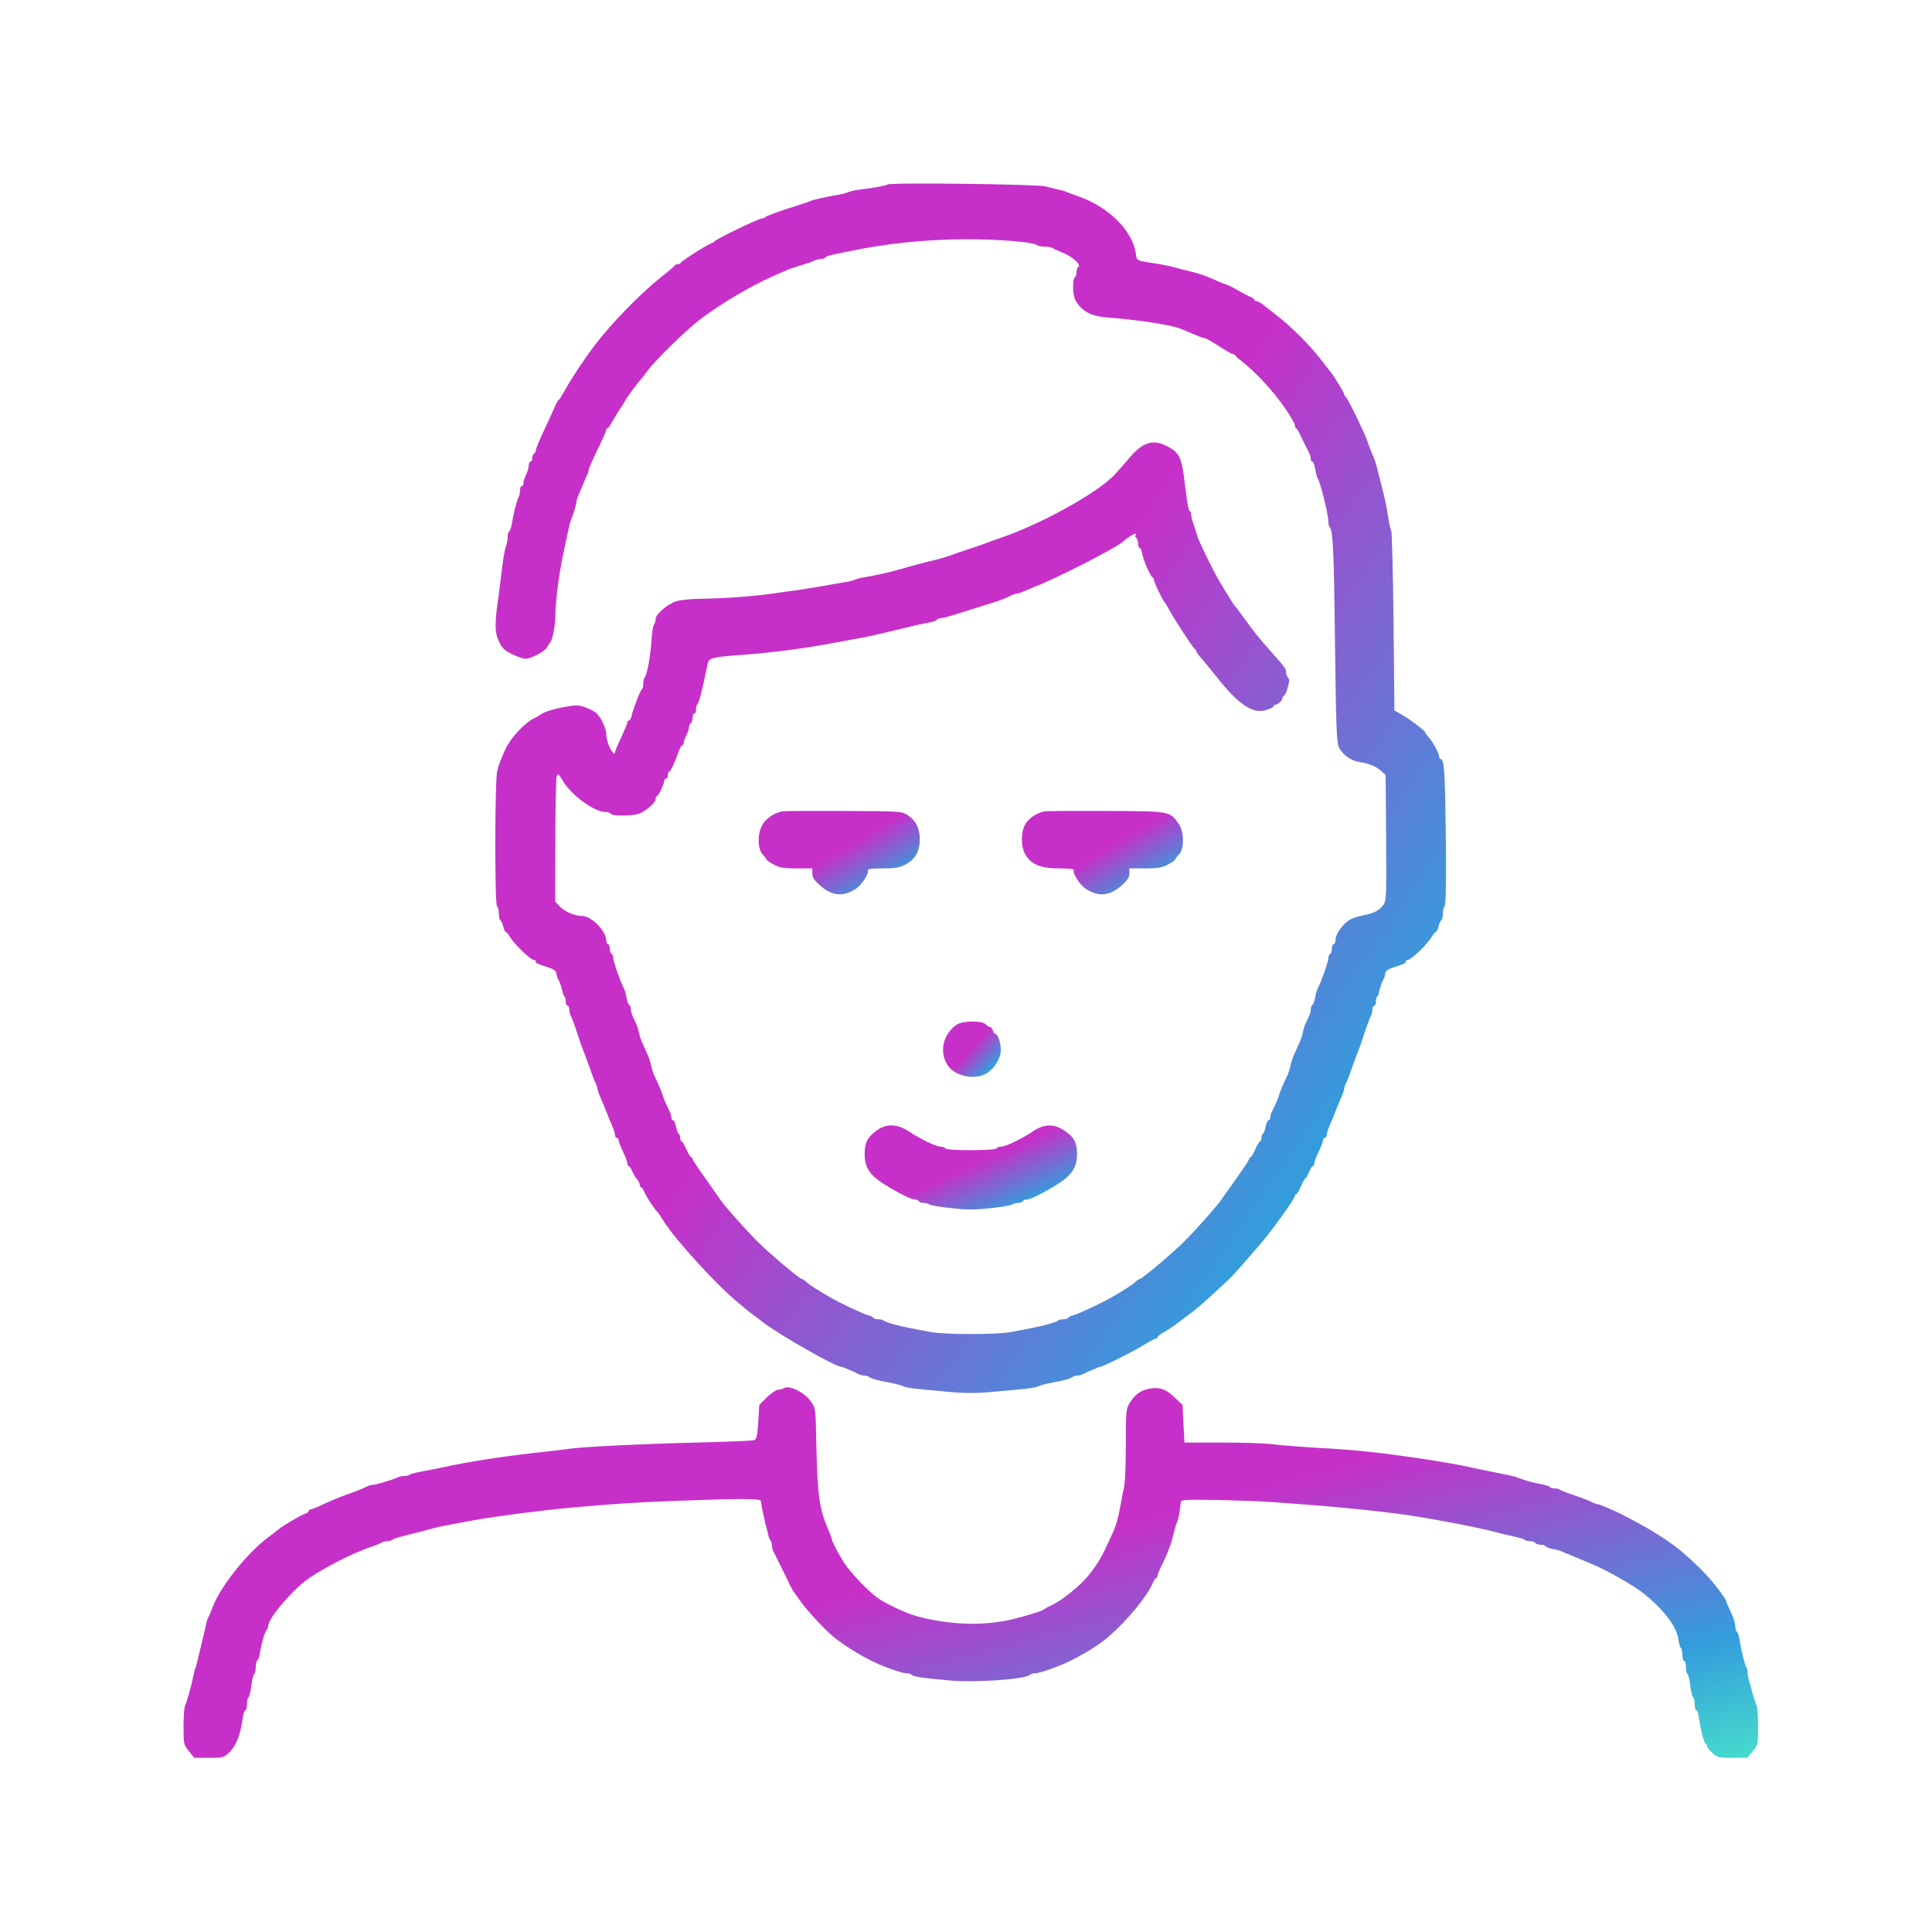 <svg width="200" height="200" viewBox="0 0 200 200" fill="none" xmlns="http://www.w3.org/2000/svg">
<path d="M91.876 19.098C91.749 19.208 90.709 19.408 89.014 19.627C88.558 19.682 88.029 19.791 87.829 19.882C87.628 19.973 87.227 20.083 86.917 20.137C85.604 20.356 84.346 20.63 84 20.776C83.799 20.867 82.669 21.25 81.484 21.614C80.299 21.997 79.296 22.38 79.241 22.471C79.186 22.544 79.022 22.617 78.876 22.617C78.53 22.617 73.99 24.805 73.917 25.024C73.881 25.097 73.771 25.17 73.68 25.17C73.443 25.17 70.526 27.029 70.453 27.212C70.416 27.303 70.271 27.358 70.143 27.358C70.015 27.358 69.87 27.412 69.833 27.485C69.815 27.576 69.158 28.123 68.411 28.707C66.223 30.457 63.306 33.447 61.537 35.781C60.389 37.294 58.912 39.555 58.292 40.722C58.091 41.087 57.891 41.397 57.836 41.397C57.781 41.397 57.635 41.67 57.489 41.98C57.362 42.308 56.851 43.42 56.359 44.46C55.867 45.499 55.466 46.465 55.466 46.593C55.466 46.739 55.393 46.903 55.283 46.958C55.192 47.012 55.101 47.231 55.101 47.432C55.101 47.614 55.028 47.778 54.919 47.778C54.828 47.778 54.736 47.96 54.736 48.179C54.736 48.416 54.609 48.836 54.463 49.127C54.317 49.401 54.189 49.802 54.189 49.984C54.189 50.185 54.117 50.331 54.007 50.331C53.916 50.331 53.825 50.531 53.825 50.786C53.825 51.042 53.752 51.388 53.642 51.571C53.478 51.88 53.15 53.193 52.968 54.305C52.913 54.634 52.804 54.944 52.713 54.998C52.621 55.053 52.548 55.326 52.548 55.618C52.548 55.91 52.476 56.329 52.366 56.566C52.275 56.803 52.093 57.77 51.983 58.718C51.874 59.666 51.71 60.978 51.619 61.635C51.199 64.516 51.199 65.445 51.637 66.375C51.983 67.105 52.22 67.342 53.023 67.725C53.551 67.98 54.171 68.199 54.408 68.199C54.992 68.18 56.396 67.433 56.633 67.013C56.742 66.813 56.87 66.612 56.924 66.558C57.18 66.339 57.471 64.862 57.489 63.805C57.489 62.273 57.909 59.082 58.365 57.077C58.456 56.621 58.638 55.8 58.748 55.254C58.857 54.706 59.003 54.087 59.094 53.886C59.349 53.266 59.659 52.227 59.659 51.99C59.659 51.862 59.787 51.461 59.951 51.096C60.115 50.714 60.334 50.221 60.425 49.966C60.534 49.711 60.68 49.364 60.771 49.2C60.863 49.018 60.935 48.781 60.935 48.653C60.935 48.526 61.355 47.578 61.847 46.556C62.358 45.535 62.759 44.606 62.759 44.514C62.759 44.405 62.813 44.314 62.905 44.314C62.978 44.314 63.269 43.876 63.561 43.347C63.853 42.837 64.144 42.363 64.199 42.308C64.254 42.254 64.473 41.925 64.655 41.579C64.947 41.05 66.041 39.573 66.405 39.209C66.46 39.154 66.734 38.789 67.025 38.388C67.754 37.386 70.818 34.377 72.24 33.247C74.537 31.46 77.91 29.473 80.536 28.36C80.937 28.196 81.392 27.996 81.538 27.923C81.684 27.85 82.304 27.649 82.906 27.467C83.507 27.285 84.146 27.066 84.31 26.975C84.492 26.884 84.802 26.811 84.984 26.811C85.185 26.811 85.385 26.738 85.44 26.646C85.495 26.574 85.805 26.446 86.133 26.373C86.461 26.318 87.355 26.136 88.102 25.972C91.84 25.206 95.596 24.805 99.771 24.768C103.199 24.75 106.955 25.042 107.338 25.37C107.429 25.461 107.793 25.534 108.158 25.534C108.523 25.534 108.887 25.607 108.979 25.68C109.088 25.771 109.544 25.972 110 26.154C110.911 26.482 111.969 27.43 111.64 27.613C111.531 27.686 111.44 27.941 111.44 28.178C111.44 28.415 111.367 28.67 111.258 28.725C111.002 28.889 111.039 30.567 111.312 31.041C112.023 32.299 112.935 32.754 114.995 32.9C117.858 33.119 121.176 33.63 122.106 33.994C122.762 34.249 123.182 34.432 123.875 34.724C124.239 34.888 124.622 35.015 124.732 35.015C124.841 35.015 125.497 35.38 126.19 35.836C126.883 36.292 127.539 36.656 127.631 36.656C127.74 36.656 127.849 36.711 127.886 36.802C127.922 36.875 128.196 37.13 128.487 37.349C130.019 38.534 131.842 40.522 133.1 42.363C133.611 43.129 134.048 43.876 134.048 44.022C134.048 44.168 134.103 44.314 134.194 44.35C134.267 44.369 134.559 44.897 134.832 45.499C135.124 46.101 135.434 46.739 135.525 46.903C135.616 47.085 135.689 47.359 135.689 47.505C135.689 47.651 135.762 47.778 135.853 47.778C135.945 47.778 136.072 48.124 136.145 48.544C136.218 48.981 136.327 49.401 136.4 49.51C136.674 49.893 137.513 53.266 137.513 53.995C137.513 54.251 137.586 54.524 137.677 54.615C137.987 54.944 138.096 57.168 138.205 67.013C138.315 75.875 138.37 76.914 138.643 77.443C139.062 78.19 139.901 78.774 140.74 78.883C141.724 79.029 142.454 79.339 142.982 79.813L143.438 80.232L143.493 86.705C143.529 92.521 143.511 93.214 143.238 93.633C142.855 94.198 142.217 94.563 141.25 94.727C140.849 94.8 140.266 94.964 139.974 95.092C139.117 95.475 138.242 96.623 138.242 97.371C138.242 97.571 138.169 97.736 138.06 97.736C137.968 97.736 137.877 97.936 137.877 98.173C137.877 98.428 137.804 98.684 137.695 98.738C137.604 98.793 137.513 99.012 137.513 99.194C137.513 99.541 136.765 101.656 136.419 102.312C136.327 102.476 136.2 102.914 136.145 103.278C136.072 103.643 135.945 103.989 135.853 104.044C135.762 104.099 135.689 104.299 135.689 104.5C135.689 104.682 135.616 105.01 135.507 105.211C135.069 106.104 134.997 106.268 134.869 106.852C134.796 107.198 134.668 107.599 134.595 107.763C134.522 107.909 134.358 108.274 134.231 108.584C134.103 108.876 133.939 109.259 133.866 109.404C133.793 109.569 133.666 109.97 133.593 110.316C133.52 110.662 133.392 111.064 133.319 111.228C133.046 111.756 132.407 113.233 132.407 113.343C132.407 113.47 131.933 114.601 131.66 115.093C131.569 115.275 131.496 115.549 131.496 115.695C131.496 115.841 131.423 115.968 131.314 115.968C131.222 115.968 131.095 116.26 131.022 116.606C130.967 116.953 130.839 117.299 130.748 117.354C130.657 117.409 130.584 117.609 130.584 117.81C130.584 117.992 130.53 118.156 130.438 118.156C130.365 118.156 130.147 118.521 129.946 118.977C129.746 119.432 129.527 119.797 129.454 119.797C129.363 119.797 129.308 119.87 129.308 119.979C129.308 120.071 128.706 120.982 127.995 121.985C127.266 123.006 126.537 124.027 126.391 124.246C126.026 124.811 123.802 127.309 122.562 128.549C121.431 129.679 118.241 132.378 118.04 132.378C117.949 132.378 117.73 132.523 117.53 132.706C117.201 133.016 116.399 133.526 115.178 134.237C114.193 134.821 111.677 136.006 111.185 136.133C110.929 136.188 110.656 136.316 110.601 136.407C110.547 136.498 110.328 136.571 110.091 136.571C109.872 136.571 109.617 136.626 109.544 136.699C109.38 136.863 108.03 137.246 106.791 137.483C106.298 137.574 105.35 137.756 104.694 137.884C103.162 138.176 97.838 138.176 96.307 137.884C95.65 137.756 94.721 137.574 94.21 137.483C92.97 137.246 91.621 136.863 91.457 136.699C91.384 136.626 91.129 136.571 90.91 136.571C90.673 136.571 90.454 136.498 90.4 136.407C90.345 136.316 90.071 136.188 89.816 136.133C89.324 136.006 86.808 134.821 85.823 134.237C84.602 133.526 83.799 133.016 83.471 132.706C83.27 132.523 83.052 132.378 82.96 132.378C82.76 132.378 79.569 129.679 78.439 128.549C77.199 127.309 74.975 124.811 74.61 124.246C74.464 124.027 73.735 123.006 73.024 121.985C72.294 120.982 71.693 120.071 71.693 119.979C71.693 119.87 71.638 119.797 71.565 119.797C71.474 119.797 71.255 119.432 71.055 118.977C70.854 118.521 70.635 118.156 70.562 118.156C70.471 118.156 70.416 117.992 70.416 117.81C70.416 117.609 70.344 117.409 70.252 117.354C70.161 117.299 70.034 116.953 69.979 116.606C69.906 116.26 69.778 115.968 69.687 115.968C69.578 115.968 69.505 115.841 69.505 115.695C69.505 115.549 69.432 115.275 69.341 115.093C69.067 114.601 68.593 113.47 68.593 113.343C68.593 113.233 67.955 111.756 67.682 111.228C67.609 111.064 67.481 110.662 67.408 110.316C67.335 109.97 67.207 109.569 67.135 109.404C67.062 109.259 66.898 108.876 66.77 108.584C66.642 108.274 66.478 107.909 66.405 107.763C66.332 107.599 66.205 107.198 66.132 106.852C66.004 106.268 65.931 106.104 65.494 105.211C65.403 105.01 65.311 104.682 65.311 104.5C65.311 104.299 65.238 104.099 65.147 104.044C65.056 103.989 64.928 103.643 64.856 103.278C64.801 102.914 64.673 102.476 64.582 102.312C64.236 101.656 63.488 99.541 63.488 99.194C63.488 99.012 63.415 98.793 63.306 98.738C63.196 98.684 63.123 98.428 63.123 98.173C63.123 97.936 63.05 97.736 62.941 97.736C62.85 97.736 62.759 97.571 62.759 97.371C62.759 96.368 61.227 94.818 60.224 94.818C59.495 94.818 58.456 94.362 57.982 93.87L57.471 93.323L57.489 86.996C57.489 83.532 57.562 80.524 57.635 80.342C57.745 80.05 57.836 80.105 58.237 80.797C59.13 82.311 61.519 84.061 62.686 84.061C62.923 84.061 63.16 84.134 63.215 84.243C63.379 84.517 65.731 84.462 66.278 84.189C67.098 83.769 67.864 83.058 67.864 82.73C67.864 82.566 67.919 82.42 68.01 82.42C68.156 82.42 68.776 81.089 68.776 80.779C68.776 80.67 68.867 80.597 68.958 80.597C69.067 80.597 69.14 80.433 69.14 80.232C69.14 80.032 69.195 79.868 69.286 79.868C69.414 79.868 69.815 79.047 70.252 77.807C70.38 77.443 70.562 77.133 70.635 77.133C70.708 77.133 70.781 77.023 70.781 76.877C70.781 76.75 70.909 76.385 71.055 76.112C71.201 75.82 71.328 75.437 71.328 75.273C71.328 75.109 71.419 74.908 71.51 74.854C71.62 74.799 71.693 74.544 71.693 74.288C71.693 74.051 71.784 73.851 71.875 73.851C71.984 73.851 72.057 73.668 72.057 73.431C72.057 73.194 72.13 72.939 72.222 72.83C72.386 72.647 72.677 71.517 73.261 68.709C73.388 68.108 73.698 68.034 76.524 67.816C79.697 67.597 83.562 67.086 86.188 66.576C86.698 66.485 87.792 66.284 88.649 66.12C89.506 65.974 90.545 65.755 90.983 65.646C94.447 64.807 95.687 64.516 96.27 64.424C96.599 64.37 96.909 64.26 96.963 64.169C97.018 64.078 97.2 64.005 97.383 64.005C97.547 64.005 98.549 63.732 99.607 63.385C100.646 63.057 101.959 62.638 102.506 62.474C103.491 62.182 104.092 61.945 104.73 61.617C104.913 61.526 105.15 61.453 105.259 61.453C105.368 61.453 105.751 61.325 106.116 61.161C106.499 60.997 106.955 60.814 107.155 60.723C109.416 59.866 115.943 56.511 116.363 55.983C116.527 55.782 117.347 55.254 117.511 55.254C117.584 55.254 117.621 55.326 117.548 55.418C117.493 55.509 117.53 55.636 117.639 55.709C117.73 55.764 117.821 56.019 117.821 56.275C117.821 56.511 117.894 56.712 117.985 56.712C118.058 56.712 118.186 56.986 118.241 57.314C118.35 57.988 119.098 59.684 119.316 59.775C119.389 59.812 119.462 59.939 119.462 60.049C119.462 60.286 120.392 62.218 120.574 62.364C120.629 62.419 120.83 62.729 120.994 63.057C121.413 63.859 123.291 66.758 123.583 67.068C123.729 67.196 123.838 67.36 123.838 67.433C123.838 67.506 124.112 67.871 124.44 68.235C124.75 68.6 125.388 69.365 125.844 69.949C128.25 72.994 129.691 73.96 131.131 73.486C131.532 73.359 131.86 73.176 131.86 73.085C131.86 73.012 131.952 72.939 132.061 72.939C132.316 72.939 132.772 72.483 132.772 72.228C132.772 72.119 132.845 72.028 132.918 72.028C132.991 72.028 133.173 71.645 133.301 71.189C133.483 70.569 133.501 70.314 133.337 70.15C133.228 70.04 133.137 69.803 133.137 69.621C133.137 69.238 133.1 69.183 131.587 67.469C130.347 66.084 129.709 65.281 128.67 63.823C128.269 63.276 127.904 62.783 127.831 62.729C127.74 62.638 127.266 61.908 126.154 60.03C125.534 58.973 124.002 55.837 123.929 55.454C123.893 55.29 123.747 54.798 123.583 54.342C123.419 53.886 123.291 53.376 123.291 53.193C123.291 53.029 123.218 52.883 123.127 52.883C123.054 52.883 122.835 51.68 122.671 50.221C122.325 47.249 122.106 46.812 120.666 46.119C119.316 45.462 118.277 45.809 116.964 47.34C116.49 47.924 115.761 48.726 115.36 49.164C113.555 51.06 107.72 54.287 103.509 55.709C103.016 55.873 102.433 56.074 102.232 56.165C102.032 56.256 101.211 56.53 100.409 56.803C99.607 57.059 98.787 57.35 98.586 57.423C98.167 57.605 97.091 57.915 96.033 58.153C95.304 58.335 94.392 58.572 93.207 58.918C92.259 59.21 90.29 59.648 89.561 59.739C89.214 59.793 88.758 59.903 88.558 59.994C88.357 60.085 87.902 60.194 87.555 60.249C87.209 60.304 86.224 60.468 85.367 60.632C84.51 60.778 83.198 60.997 82.45 61.106C81.703 61.197 80.517 61.361 79.806 61.471C77.874 61.744 74.738 61.963 72.604 61.981C71.51 61.999 70.38 62.109 69.961 62.255C69.049 62.565 67.864 63.604 67.864 64.096C67.864 64.315 67.791 64.552 67.7 64.662C67.609 64.753 67.499 65.445 67.445 66.193C67.372 67.743 66.989 69.84 66.752 70.095C66.661 70.204 66.588 70.496 66.588 70.769C66.588 71.043 66.533 71.298 66.46 71.335C66.314 71.389 65.512 73.45 65.366 74.161C65.311 74.398 65.202 74.58 65.111 74.58C65.02 74.58 64.947 74.671 64.947 74.781C64.947 74.89 64.655 75.583 64.309 76.33C63.962 77.06 63.67 77.752 63.67 77.862C63.67 78.227 63.306 77.844 63.032 77.187C62.886 76.841 62.759 76.294 62.759 76.002C62.759 75.4 62.23 74.27 61.719 73.814C61.537 73.632 61.008 73.377 60.571 73.213C59.823 72.957 59.623 72.957 58.201 73.231C57.344 73.395 56.45 73.668 56.195 73.832C55.94 73.997 55.52 74.252 55.247 74.379C54.262 74.872 52.804 76.458 52.312 77.588C51.783 78.737 51.692 78.992 51.473 79.795C51.218 80.779 51.199 93.651 51.455 93.816C51.564 93.87 51.637 94.198 51.637 94.545C51.637 94.891 51.71 95.201 51.801 95.274C51.892 95.329 52.02 95.621 52.093 95.912C52.166 96.222 52.275 96.459 52.348 96.459C52.421 96.459 52.603 96.678 52.767 96.97C53.278 97.79 54.919 99.376 55.283 99.376C55.393 99.376 55.466 99.449 55.466 99.541C55.466 99.705 55.612 99.778 56.833 100.179C57.38 100.343 57.581 100.525 57.617 100.853C57.654 101.09 57.745 101.364 57.836 101.473C57.945 101.637 58.237 102.512 58.273 102.877C58.292 102.932 58.346 103.059 58.438 103.132C58.511 103.205 58.565 103.461 58.565 103.698C58.565 103.916 58.656 104.117 58.748 104.117C58.857 104.117 58.93 104.281 58.93 104.482C58.93 104.682 59.003 104.992 59.094 105.174C59.185 105.339 59.495 106.141 59.75 106.943C60.006 107.745 60.297 108.566 60.389 108.766C60.48 108.967 60.753 109.751 61.027 110.498C61.282 111.246 61.574 112.012 61.683 112.176C61.774 112.358 61.847 112.595 61.847 112.705C61.847 112.814 61.975 113.197 62.139 113.561C62.431 114.254 62.631 114.728 62.923 115.458C62.996 115.695 63.215 116.187 63.379 116.57C63.543 116.953 63.67 117.372 63.67 117.518C63.67 117.664 63.762 117.791 63.853 117.791C63.962 117.791 64.035 117.901 64.035 118.028C64.035 118.156 64.236 118.703 64.491 119.214C64.746 119.742 64.947 120.289 64.947 120.435C64.947 120.581 65.001 120.709 65.093 120.709C65.165 120.709 65.348 120.982 65.475 121.31C65.621 121.62 65.858 122.003 65.986 122.131C66.114 122.258 66.223 122.495 66.223 122.641C66.223 122.787 66.278 122.897 66.369 122.897C66.442 122.897 66.606 123.17 66.752 123.498C66.989 124.009 67.773 125.194 68.046 125.449C68.119 125.504 68.356 125.868 68.593 126.251C69.724 128.129 74.027 132.87 76.287 134.748C76.597 135.003 76.999 135.331 77.181 135.495C77.363 135.641 77.728 135.933 78.001 136.133C78.257 136.316 78.694 136.644 78.968 136.863C80.499 138.084 86.479 141.494 87.099 141.494C87.227 141.494 88.339 141.968 88.868 142.241C89.05 142.333 89.342 142.405 89.524 142.405C89.707 142.405 89.925 142.478 90.017 142.57C90.126 142.661 90.618 142.825 91.111 142.934C91.621 143.025 92.277 143.171 92.569 143.226C92.879 143.299 93.28 143.408 93.481 143.499C93.9 143.682 94.502 143.755 97.984 144.065C99.972 144.247 101.029 144.247 102.998 144.065C106.499 143.755 107.101 143.682 107.52 143.499C107.72 143.408 108.14 143.299 108.432 143.226C108.742 143.171 109.398 143.025 109.89 142.934C110.401 142.825 110.875 142.661 110.984 142.57C111.075 142.478 111.294 142.405 111.476 142.405C111.659 142.405 111.95 142.333 112.133 142.241C112.662 141.968 113.774 141.494 113.901 141.494C114.157 141.494 117.566 139.78 118.496 139.178C119.025 138.85 119.535 138.577 119.645 138.577C119.736 138.577 119.827 138.504 119.827 138.431C119.827 138.34 120.137 138.103 120.52 137.884C120.903 137.683 121.504 137.264 121.869 136.99C122.234 136.717 122.726 136.334 122.963 136.17C123.747 135.605 124.622 134.839 125.789 133.763C126.427 133.18 127.084 132.56 127.266 132.396C127.667 132.031 129.873 129.497 130.967 128.184C132.061 126.853 134.048 124.027 134.048 123.808C134.048 123.699 134.121 123.626 134.194 123.626C134.267 123.626 134.486 123.261 134.668 122.805C134.869 122.35 135.069 121.985 135.142 121.985C135.197 121.985 135.361 121.693 135.507 121.347C135.653 121 135.817 120.709 135.908 120.709C135.981 120.709 136.054 120.581 136.054 120.435C136.054 120.289 136.255 119.742 136.51 119.214C136.765 118.703 136.966 118.156 136.966 118.028C136.966 117.901 137.057 117.791 137.148 117.791C137.257 117.791 137.33 117.664 137.33 117.518C137.33 117.372 137.458 116.953 137.622 116.57C137.786 116.187 138.005 115.695 138.078 115.458C138.37 114.728 138.57 114.254 138.862 113.561C139.026 113.197 139.154 112.814 139.154 112.705C139.154 112.595 139.226 112.358 139.318 112.176C139.427 112.012 139.719 111.246 139.974 110.498C140.248 109.751 140.521 108.967 140.612 108.766C140.703 108.566 140.995 107.745 141.25 106.943C141.506 106.141 141.816 105.339 141.907 105.174C141.998 104.992 142.071 104.682 142.071 104.482C142.071 104.281 142.162 104.117 142.253 104.117C142.362 104.117 142.435 103.916 142.435 103.698C142.435 103.461 142.49 103.205 142.581 103.132C142.654 103.059 142.709 102.932 142.727 102.877C142.764 102.512 143.055 101.637 143.165 101.473C143.256 101.364 143.347 101.09 143.384 100.853C143.42 100.525 143.621 100.343 144.168 100.179C145.389 99.778 145.535 99.705 145.535 99.541C145.535 99.449 145.608 99.376 145.717 99.376C146.082 99.376 147.723 97.79 148.233 96.951C148.397 96.678 148.58 96.459 148.653 96.459C148.726 96.459 148.835 96.222 148.908 95.912C148.981 95.621 149.109 95.329 149.2 95.274C149.291 95.201 149.364 94.891 149.364 94.563C149.364 94.253 149.455 93.888 149.546 93.797C149.674 93.67 149.71 91.281 149.674 86.778C149.601 80.177 149.51 78.591 149.163 78.591C149.072 78.591 148.999 78.5 148.999 78.391C148.999 78.044 148.379 76.877 147.96 76.403C147.723 76.148 147.541 75.893 147.541 75.82C147.541 75.656 145.827 74.361 144.988 73.906L144.35 73.541L144.259 64.352C144.204 59.301 144.095 55.071 144.022 54.944C143.949 54.816 143.803 54.214 143.712 53.576C143.621 52.938 143.456 52.063 143.347 51.607C143.238 51.151 143.074 50.458 142.964 50.057C142.873 49.656 142.764 49.237 142.727 49.145C142.709 49.036 142.618 48.708 142.545 48.416C142.417 47.888 142.326 47.614 141.925 46.684C141.834 46.429 141.633 45.937 141.524 45.59C141.177 44.624 139.464 41.123 139.299 41.069C139.226 41.032 139.154 40.923 139.154 40.831C139.154 40.649 138.06 38.862 137.677 38.425C137.586 38.297 137.093 37.677 136.583 37.021C135.471 35.617 133.611 33.757 132.225 32.7C131.678 32.262 131.022 31.752 130.767 31.551C130.511 31.351 130.201 31.186 130.092 31.186C129.964 31.186 129.855 31.113 129.855 31.041C129.855 30.968 129.636 30.803 129.363 30.694C129.071 30.567 128.524 30.275 128.123 30.038C127.703 29.801 127.175 29.527 126.938 29.454C126.682 29.381 126.026 29.108 125.479 28.853C124.932 28.597 124.02 28.287 123.473 28.16C122.927 28.032 122.142 27.832 121.741 27.722C121.34 27.595 120.556 27.43 120.009 27.339C117.548 26.956 117.694 27.029 117.584 26.282C117.274 23.93 114.831 21.468 111.713 20.356C111.221 20.174 110.638 19.973 110.437 19.882C110.237 19.791 109.835 19.682 109.526 19.609C109.234 19.554 108.65 19.408 108.249 19.299C107.429 19.062 92.095 18.879 91.876 19.098Z" fill="url(#paint0_linear_17_112)"/>
<path d="M80.991 83.988C80.207 84.134 79.423 84.626 78.986 85.283C78.402 86.14 78.384 87.835 78.949 88.455C79.168 88.674 79.35 88.929 79.35 88.984C79.35 89.039 79.679 89.276 80.098 89.495C80.7 89.823 81.156 89.896 82.468 89.896H84.091V90.424C84.091 90.825 84.291 91.135 84.912 91.682C86.133 92.758 87.282 92.868 88.594 92.011C89.233 91.591 90.017 90.37 89.834 90.078C89.761 89.969 90.308 89.896 91.348 89.896C92.697 89.896 93.134 89.823 93.736 89.495C94.739 88.966 95.213 88.127 95.213 86.887C95.213 85.72 94.812 84.936 93.918 84.353C93.317 83.988 93.098 83.97 87.373 83.952C84.109 83.933 81.247 83.952 80.991 83.988Z" fill="url(#paint1_linear_17_112)"/>
<path d="M108.158 83.988C107.338 84.134 106.517 84.681 106.152 85.301C105.66 86.121 105.66 87.653 106.152 88.473C106.754 89.495 107.739 89.896 109.653 89.896C110.692 89.896 111.239 89.969 111.166 90.078C110.984 90.37 111.768 91.591 112.406 92.011C113.719 92.868 114.868 92.758 116.089 91.682C116.709 91.135 116.91 90.825 116.91 90.424V89.896H118.532C119.845 89.896 120.301 89.823 120.903 89.495C121.322 89.276 121.65 89.039 121.65 88.984C121.65 88.929 121.832 88.674 122.051 88.455C122.616 87.835 122.598 86.14 122.015 85.283C121.121 83.97 121.14 83.97 114.539 83.952C111.276 83.933 108.413 83.952 108.158 83.988Z" fill="url(#paint2_linear_17_112)"/>
<path d="M99.042 106.068C97.62 107.034 97.2 108.912 98.094 110.261C98.823 111.41 100.902 111.848 102.123 111.118C102.944 110.626 103.6 109.569 103.6 108.693C103.6 107.946 103.29 107.034 103.035 107.034C102.962 107.034 102.834 106.87 102.78 106.67C102.725 106.469 102.579 106.305 102.488 106.305C102.378 106.305 102.178 106.177 102.032 106.032C101.631 105.63 99.625 105.667 99.042 106.068Z" fill="url(#paint3_linear_17_112)"/>
<path d="M90.892 116.934C89.834 117.645 89.506 118.265 89.506 119.432C89.506 120.982 90.09 121.766 92.113 122.951C93.554 123.79 94.356 124.154 94.702 124.173C94.867 124.173 95.067 124.246 95.122 124.355C95.177 124.446 95.413 124.537 95.65 124.537C95.869 124.537 96.125 124.61 96.216 124.683C96.325 124.774 97.328 124.957 98.458 125.066C100.081 125.248 100.92 125.248 102.561 125.066C103.673 124.957 104.676 124.774 104.785 124.683C104.876 124.61 105.131 124.537 105.35 124.537C105.587 124.537 105.824 124.446 105.879 124.355C105.934 124.246 106.134 124.173 106.298 124.173C106.645 124.154 107.447 123.79 108.887 122.951C110.911 121.766 111.495 120.982 111.495 119.432C111.495 118.229 111.13 117.609 110.018 116.934C109.015 116.314 108.03 116.369 106.9 117.135C105.733 117.919 104.092 118.703 103.618 118.703C103.418 118.703 103.199 118.776 103.144 118.885C103.071 118.995 101.995 119.068 100.5 119.068C99.005 119.068 97.93 118.995 97.857 118.885C97.802 118.776 97.583 118.703 97.383 118.703C96.909 118.703 95.268 117.919 94.101 117.135C92.952 116.369 91.822 116.296 90.892 116.934Z" fill="url(#paint4_linear_17_112)"/>
<path d="M81.155 143.7C81.01 143.791 80.736 143.864 80.535 143.864C80.335 143.882 79.824 144.229 79.387 144.648L78.603 145.432L78.493 147.182C78.402 148.568 78.329 148.969 78.092 149.079C77.928 149.152 75.212 149.261 72.057 149.334C66.296 149.48 60.206 149.771 58.839 149.99C58.437 150.045 57.416 150.173 56.559 150.264C52.749 150.665 48.592 151.285 45.893 151.886C45.401 151.996 44.435 152.178 43.76 152.306C43.104 152.433 42.484 152.579 42.411 152.652C42.338 152.743 42.083 152.798 41.846 152.798C41.609 152.798 41.281 152.871 41.098 152.962C40.679 153.181 38.892 153.71 38.582 153.71C38.436 153.71 38.181 153.783 37.999 153.874C37.506 154.129 36.85 154.384 35.865 154.731C35.373 154.895 34.352 155.314 33.641 155.642C32.912 155.989 32.237 156.262 32.128 156.262C32.037 156.262 31.945 156.335 31.945 156.426C31.945 156.517 31.8 156.627 31.636 156.682C31.161 156.827 29.393 157.867 28.828 158.323C28.554 158.541 28.062 158.924 27.715 159.179C25.546 160.802 22.774 164.303 22.009 166.381C21.826 166.874 21.608 167.366 21.553 167.475C21.48 167.566 21.37 167.895 21.316 168.205C21.261 168.496 21.115 169.116 21.006 169.572C20.896 170.028 20.696 170.848 20.568 171.395C20.441 171.942 20.295 172.526 20.24 172.672C20.167 172.817 20.076 173.146 20.04 173.401C19.839 174.422 19.328 176.245 19.164 176.537C19.073 176.719 19 177.704 19 178.743C19 180.566 19.018 180.621 19.566 181.296L20.112 181.97H21.644C23.048 181.97 23.194 181.934 23.668 181.46C24.47 180.712 24.889 179.618 25.145 177.722C25.199 177.357 25.309 177.047 25.4 177.047C25.491 177.047 25.564 176.774 25.564 176.428C25.564 176.081 25.637 175.753 25.728 175.698C25.819 175.644 25.947 175.097 26.02 174.495C26.093 173.893 26.22 173.346 26.311 173.292C26.403 173.237 26.476 172.927 26.476 172.58C26.476 172.234 26.549 171.924 26.64 171.869C26.731 171.815 26.84 171.505 26.895 171.177C27.059 170.156 27.405 168.934 27.588 168.752C27.679 168.66 27.752 168.478 27.752 168.35C27.752 167.639 29.739 165.178 31.435 163.792C32.784 162.68 36.267 160.857 38.327 160.164C38.874 159.982 39.403 159.763 39.494 159.69C39.603 159.617 39.858 159.544 40.059 159.544C40.278 159.544 40.515 159.489 40.588 159.416C40.661 159.325 41.153 159.161 41.663 159.034C43.596 158.541 43.906 158.468 44.617 158.268C45.273 158.086 45.966 157.94 49.266 157.338C51.418 156.955 56.304 156.317 59.203 156.062C64.254 155.624 65.694 155.533 69.96 155.369C76.67 155.114 78.73 155.114 78.767 155.387C78.84 156.007 79.168 157.52 79.35 158.177C79.46 158.578 79.569 158.997 79.587 159.125C79.624 159.252 79.697 159.416 79.77 159.471C79.843 159.544 79.897 159.763 79.897 159.945C79.897 160.128 79.97 160.419 80.061 160.602C80.153 160.766 80.627 161.732 81.119 162.735C81.593 163.738 82.049 164.631 82.122 164.74C82.213 164.832 82.578 165.36 82.96 165.889C83.653 166.837 85.276 168.569 86.115 169.299C87.427 170.429 89.889 171.888 91.475 172.489C92.733 172.982 93.535 173.219 93.864 173.219C94.064 173.219 94.301 173.292 94.392 173.383C94.611 173.583 95.504 173.711 98.349 173.966C100.938 174.203 106.134 173.839 106.608 173.383C106.699 173.292 106.936 173.219 107.137 173.219C107.465 173.219 108.267 172.982 109.525 172.489C111.13 171.888 113.609 170.447 114.703 169.481C116.673 167.767 118.678 165.36 119.298 163.956C119.444 163.628 119.608 163.373 119.681 163.373C119.772 163.373 119.827 163.264 119.827 163.118C119.827 162.99 120.027 162.498 120.264 162.042C120.647 161.331 121.212 159.909 121.358 159.271C121.395 159.161 121.468 158.833 121.541 158.541C121.614 158.231 121.741 157.83 121.832 157.63C121.978 157.32 122.124 156.536 122.233 155.515C122.27 155.241 122.653 155.223 126.117 155.278C128.214 155.332 130.529 155.405 131.222 155.46C131.933 155.515 133.574 155.624 134.869 155.733C139.245 156.043 144.568 156.627 146.683 156.992C147.249 157.083 148.16 157.247 148.689 157.338C151.278 157.794 153.831 158.323 154.925 158.632C155.326 158.742 156.128 158.942 156.693 159.052C157.258 159.179 157.787 159.325 157.86 159.416C157.933 159.489 158.188 159.544 158.407 159.544C158.644 159.544 158.881 159.617 158.936 159.726C158.99 159.818 159.246 159.909 159.483 159.909C159.72 159.909 159.957 159.982 160.012 160.073C160.066 160.164 160.413 160.292 160.777 160.365C161.142 160.419 161.58 160.547 161.744 160.638C161.908 160.711 162.236 160.857 162.491 160.948C162.929 161.13 163.421 161.331 164.588 161.823C166.375 162.553 169.183 164.157 170.295 165.069C172.282 166.691 173.558 168.405 173.741 169.663C173.795 170.119 173.923 170.538 173.996 170.593C174.087 170.648 174.16 170.976 174.16 171.322C174.16 171.669 174.251 171.942 174.342 171.942C174.452 171.942 174.525 172.216 174.525 172.562C174.525 172.909 174.598 173.237 174.689 173.292C174.78 173.346 174.908 173.893 174.98 174.495C175.053 175.097 175.181 175.644 175.272 175.698C175.363 175.753 175.436 176.081 175.436 176.428C175.436 176.774 175.509 177.047 175.6 177.047C175.692 177.047 175.801 177.357 175.856 177.74C176.056 179.108 176.421 180.512 176.567 180.512C176.64 180.512 176.713 180.621 176.713 180.749C176.713 180.876 176.968 181.204 177.278 181.478C177.788 181.934 177.971 181.97 179.356 181.97H180.888L181.435 181.296C181.982 180.621 182 180.566 182 178.743C182 177.704 181.927 176.719 181.836 176.537C181.745 176.373 181.581 175.862 181.453 175.407C181.344 174.951 181.161 174.331 181.07 174.021C180.979 173.711 180.906 173.31 180.906 173.091C180.906 172.89 180.851 172.672 180.778 172.599C180.651 172.471 180.286 171.012 180.049 169.609C179.994 169.28 179.885 168.97 179.794 168.916C179.703 168.861 179.63 168.588 179.63 168.314C179.63 168.041 179.429 167.384 179.174 166.874C178.919 166.345 178.718 165.889 178.718 165.834C178.718 165.488 177.114 163.446 175.965 162.334C174.342 160.766 173.558 160.109 171.936 159.052C170.896 158.377 170.131 157.94 167.997 156.827C167.286 156.445 165.572 155.715 165.408 155.715C165.299 155.715 165.08 155.642 164.898 155.551C164.369 155.278 163.713 155.041 162.673 154.694C162.126 154.512 161.598 154.293 161.488 154.22C161.397 154.147 161.142 154.074 160.923 154.074C160.686 154.074 160.467 154.001 160.413 153.91C160.358 153.837 159.957 153.71 159.537 153.637C158.772 153.509 157.878 153.272 157.113 152.962C156.73 152.816 156.474 152.762 154.286 152.324C153.539 152.178 152.554 151.978 152.099 151.868C151.023 151.631 149.692 151.394 147.449 151.048C142.964 150.373 140.266 150.081 136.418 149.881C134.559 149.771 132.498 149.607 131.806 149.516C131.131 149.407 128.779 149.334 126.591 149.334H122.616L122.507 147.383L122.416 145.432L121.614 144.685C120.665 143.755 119.954 143.536 118.824 143.791C118.022 143.973 117.475 144.393 116.982 145.177C116.563 145.833 116.545 145.979 116.545 149.516C116.545 151.522 116.472 153.509 116.363 153.928C116.271 154.366 116.107 155.168 116.016 155.715C115.779 157.064 115.56 157.885 115.214 158.632C114.047 161.203 113.774 161.696 112.734 163.027C111.914 164.066 109.963 165.67 108.887 166.163C108.431 166.363 108.03 166.6 107.976 166.655C107.884 166.764 106.426 167.22 105.058 167.566C102.013 168.332 98.567 168.259 95.03 167.348C93.864 167.038 91.548 165.962 90.746 165.342C89.67 164.522 87.974 162.717 87.354 161.732C86.734 160.766 86.096 159.508 86.096 159.289C86.096 159.234 85.951 158.833 85.768 158.395C84.82 156.262 84.62 154.767 84.51 149.698C84.437 145.797 84.437 145.778 83.945 145.086C83.288 144.138 81.702 143.354 81.155 143.7Z" fill="url(#paint5_linear_17_112)"/>
<defs>
<linearGradient id="paint0_linear_17_112" x1="51.272" y1="19" x2="176.453" y2="105.438" gradientUnits="userSpaceOnUse">
<stop offset="0.491" stop-color="#C630C9"/>

<stop offset="0.837" stop-color="#339DDC"/>
<stop offset="1" stop-color="#47DDCD"/>
</linearGradient>
<linearGradient id="paint1_linear_17_112" x1="78.537" y1="83.945" x2="86.615" y2="97.649" gradientUnits="userSpaceOnUse">
<stop offset="0.491" stop-color="#C630C9"/>

<stop offset="0.837" stop-color="#339DDC"/>
<stop offset="1" stop-color="#47DDCD"/>
</linearGradient>
<linearGradient id="paint2_linear_17_112" x1="105.783" y1="83.945" x2="113.861" y2="97.651" gradientUnits="userSpaceOnUse">
<stop offset="0.491" stop-color="#C630C9"/>

<stop offset="0.837" stop-color="#339DDC"/>
<stop offset="1" stop-color="#47DDCD"/>
</linearGradient>
<linearGradient id="paint3_linear_17_112" x1="97.625" y1="105.748" x2="103.725" y2="111.339" gradientUnits="userSpaceOnUse">
<stop offset="0.491" stop-color="#C630C9"/>

<stop offset="0.837" stop-color="#339DDC"/>
<stop offset="1" stop-color="#47DDCD"/>
</linearGradient>
<linearGradient id="paint4_linear_17_112" x1="89.506" y1="116.503" x2="96.472" y2="131.969" gradientUnits="userSpaceOnUse">
<stop offset="0.491" stop-color="#C630C9"/>

<stop offset="0.837" stop-color="#339DDC"/>
<stop offset="1" stop-color="#47DDCD"/>
</linearGradient>
<linearGradient id="paint5_linear_17_112" x1="19" y1="143.616" x2="39.498" y2="220.141" gradientUnits="userSpaceOnUse">
<stop offset="0.491" stop-color="#C630C9"/>

<stop offset="0.837" stop-color="#339DDC"/>
<stop offset="1" stop-color="#47DDCD"/>
</linearGradient>
</defs>
</svg>
